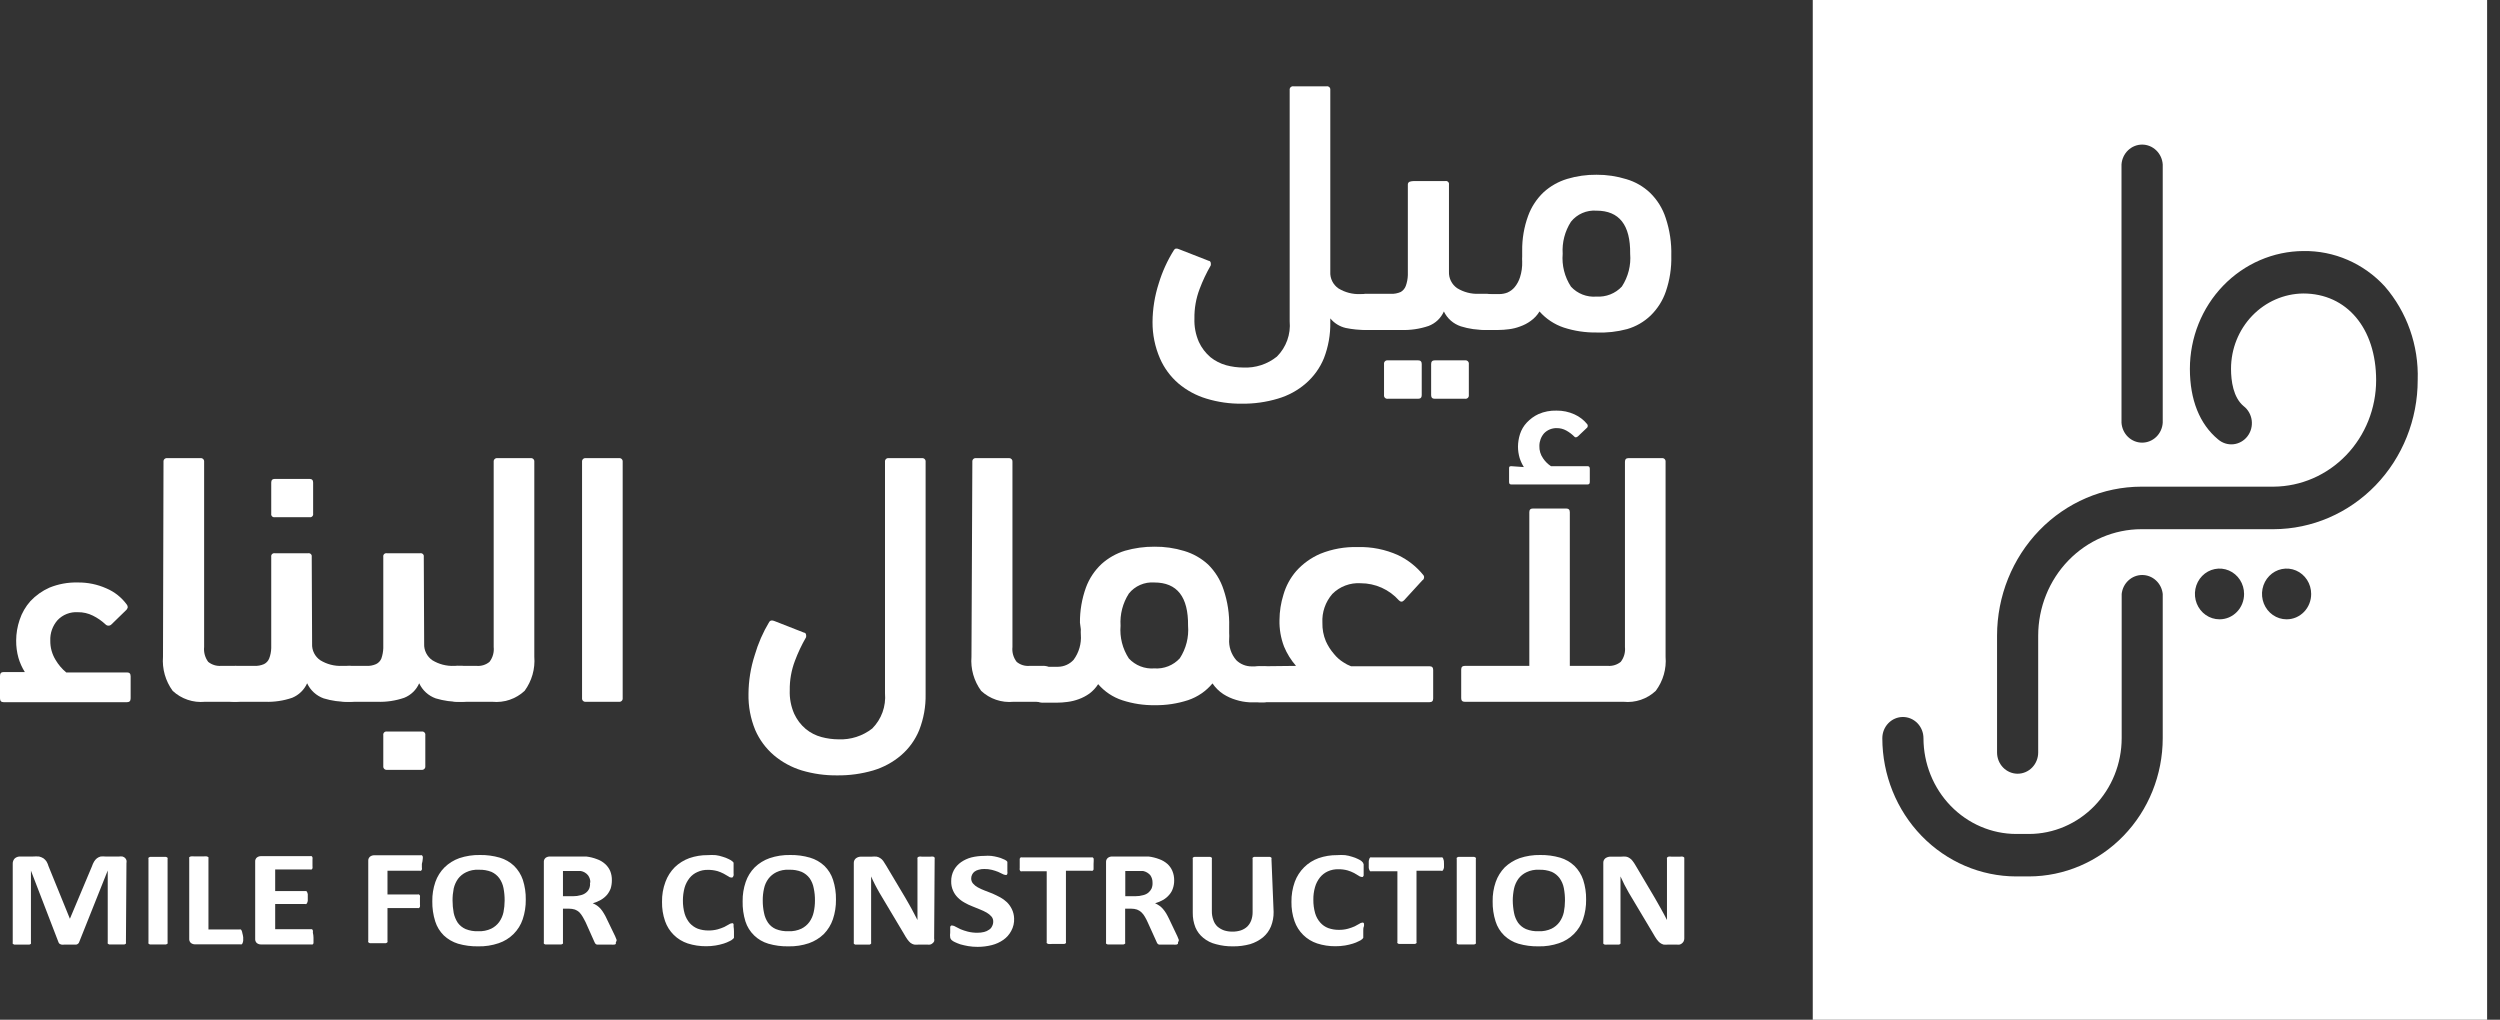 <svg width="152" height="62" viewBox="0 0 152 62" fill="none" xmlns="http://www.w3.org/2000/svg">
<rect x="0" y="0" width="152" height="62" fill="#333333" stroke="none"/>
<path d="M7.657 57.293C7.665 57.318 7.665 57.345 7.657 57.37C7.63 57.394 7.598 57.412 7.564 57.423H7.386H7.099H6.821H6.643C6.608 57.412 6.577 57.394 6.55 57.37C6.542 57.345 6.542 57.318 6.55 57.293V52.927L4.808 57.293C4.797 57.327 4.775 57.357 4.746 57.377C4.716 57.406 4.678 57.425 4.637 57.431H4.452H4.181H3.917C3.856 57.441 3.793 57.441 3.732 57.431C3.69 57.419 3.651 57.401 3.615 57.377C3.592 57.356 3.574 57.33 3.561 57.301L1.881 52.934V57.301C1.889 57.326 1.889 57.352 1.881 57.377C1.857 57.405 1.824 57.424 1.788 57.431H1.61H1.324H1.045H0.867C0.833 57.42 0.801 57.401 0.774 57.377C0.766 57.352 0.766 57.326 0.774 57.301V52.513C0.772 52.454 0.781 52.395 0.803 52.34C0.824 52.284 0.856 52.234 0.898 52.191C0.99 52.112 1.109 52.071 1.231 52.076H2.005C2.129 52.067 2.253 52.067 2.377 52.076C2.47 52.098 2.559 52.134 2.64 52.184C2.713 52.236 2.776 52.301 2.826 52.375C2.88 52.466 2.922 52.564 2.95 52.666L4.25 55.861L5.59 52.674C5.623 52.573 5.667 52.475 5.721 52.383C5.766 52.307 5.824 52.24 5.892 52.184C5.959 52.134 6.035 52.098 6.116 52.076C6.217 52.067 6.318 52.067 6.418 52.076H7.239C7.308 52.067 7.378 52.067 7.448 52.076C7.505 52.093 7.558 52.122 7.603 52.161C7.64 52.201 7.669 52.248 7.688 52.298C7.7 52.359 7.7 52.422 7.688 52.482L7.657 57.293Z" fill="white"/>
<path d="M10.189 57.293C10.196 57.318 10.196 57.345 10.189 57.37C10.16 57.395 10.125 57.414 10.088 57.423H9.902H9.608H9.314C9.249 57.429 9.185 57.429 9.12 57.423C9.085 57.414 9.053 57.395 9.027 57.37C9.022 57.358 9.02 57.345 9.02 57.331C9.02 57.318 9.022 57.305 9.027 57.293V52.23C9.022 52.217 9.02 52.204 9.02 52.191C9.02 52.178 9.022 52.165 9.027 52.153C9.055 52.126 9.09 52.107 9.128 52.099C9.19 52.093 9.252 52.093 9.314 52.099H9.608H9.902C9.964 52.093 10.026 52.093 10.088 52.099C10.125 52.109 10.16 52.127 10.189 52.153C10.196 52.178 10.196 52.205 10.189 52.23V57.293Z" fill="white"/>
<path d="M14.787 56.987C14.792 57.056 14.792 57.125 14.787 57.194C14.781 57.244 14.768 57.292 14.749 57.339C14.739 57.37 14.72 57.396 14.694 57.416C14.667 57.423 14.637 57.423 14.609 57.416H11.861C11.768 57.417 11.678 57.388 11.605 57.331C11.569 57.299 11.542 57.258 11.524 57.213C11.507 57.168 11.5 57.119 11.505 57.071V52.199C11.497 52.174 11.497 52.147 11.505 52.122C11.534 52.097 11.568 52.078 11.605 52.069C11.67 52.062 11.735 52.062 11.799 52.069H12.093H12.387C12.449 52.062 12.511 52.062 12.573 52.069C12.61 52.078 12.645 52.097 12.674 52.122C12.681 52.147 12.681 52.174 12.674 52.199V56.512H14.555C14.583 56.504 14.612 56.504 14.64 56.512C14.666 56.531 14.685 56.558 14.694 56.588C14.715 56.632 14.728 56.678 14.733 56.726C14.758 56.812 14.777 56.899 14.787 56.987Z" fill="white"/>
<path d="M19.061 57.017C19.065 57.084 19.065 57.15 19.061 57.217C19.067 57.26 19.067 57.304 19.061 57.347C19.049 57.376 19.031 57.403 19.007 57.423C18.982 57.43 18.955 57.43 18.929 57.423H15.879C15.784 57.426 15.691 57.397 15.616 57.339C15.58 57.306 15.552 57.266 15.535 57.221C15.517 57.175 15.511 57.127 15.515 57.079V52.398C15.51 52.35 15.516 52.301 15.534 52.256C15.551 52.211 15.579 52.17 15.616 52.138C15.691 52.08 15.784 52.05 15.879 52.053H18.867C18.893 52.046 18.92 52.046 18.945 52.053C18.971 52.073 18.989 52.099 18.999 52.13C19.006 52.173 19.006 52.217 18.999 52.26C19.004 52.329 19.004 52.398 18.999 52.467C19.003 52.531 19.003 52.595 18.999 52.659C19.006 52.702 19.006 52.746 18.999 52.789C18.989 52.819 18.971 52.846 18.945 52.865C18.92 52.873 18.893 52.873 18.867 52.865H16.731V54.175H18.542C18.568 54.169 18.594 54.169 18.62 54.175C18.644 54.193 18.662 54.217 18.674 54.244C18.694 54.285 18.706 54.329 18.713 54.374C18.717 54.438 18.717 54.502 18.713 54.566C18.717 54.632 18.717 54.699 18.713 54.765C18.706 54.81 18.694 54.854 18.674 54.895C18.662 54.923 18.644 54.947 18.62 54.964C18.594 54.971 18.568 54.971 18.542 54.964H16.731V56.496H18.891C18.916 56.49 18.943 56.49 18.968 56.496C18.994 56.516 19.013 56.543 19.022 56.573C19.029 56.616 19.029 56.66 19.022 56.703C19.047 56.806 19.059 56.912 19.061 57.017Z" fill="white"/>
<path d="M25.65 52.528C25.655 52.597 25.655 52.666 25.65 52.735C25.659 52.781 25.659 52.828 25.65 52.873C25.638 52.9 25.619 52.924 25.595 52.942C25.583 52.947 25.57 52.95 25.557 52.95C25.543 52.95 25.53 52.947 25.518 52.942H23.559V54.382H25.402C25.424 54.375 25.449 54.375 25.471 54.382C25.498 54.4 25.519 54.423 25.533 54.451C25.54 54.494 25.54 54.538 25.533 54.581C25.538 54.65 25.538 54.719 25.533 54.788C25.538 54.857 25.538 54.926 25.533 54.995C25.541 55.041 25.541 55.087 25.533 55.133C25.521 55.164 25.5 55.191 25.471 55.21C25.449 55.217 25.424 55.217 25.402 55.21H23.559V57.209C23.567 57.234 23.567 57.261 23.559 57.286C23.531 57.314 23.497 57.335 23.459 57.347C23.394 57.353 23.329 57.353 23.265 57.347H22.971H22.677H22.491C22.453 57.335 22.418 57.314 22.39 57.286C22.385 57.273 22.382 57.26 22.382 57.247C22.382 57.234 22.385 57.221 22.39 57.209V52.344C22.386 52.296 22.393 52.247 22.412 52.201C22.431 52.156 22.461 52.116 22.498 52.084C22.571 52.028 22.662 51.998 22.754 52H25.572C25.597 51.992 25.624 51.992 25.65 52C25.674 52.021 25.692 52.047 25.704 52.076C25.712 52.122 25.712 52.169 25.704 52.214C25.696 52.321 25.678 52.426 25.65 52.528Z" fill="white"/>
<path d="M31.967 54.696C31.973 55.102 31.91 55.506 31.781 55.891C31.668 56.229 31.477 56.536 31.224 56.788C30.97 57.041 30.66 57.233 30.318 57.347C29.917 57.483 29.495 57.548 29.072 57.538C28.658 57.545 28.246 57.491 27.848 57.377C27.524 57.277 27.227 57.104 26.981 56.872C26.741 56.635 26.563 56.343 26.462 56.022C26.337 55.625 26.277 55.211 26.284 54.796C26.278 54.398 26.341 54.001 26.47 53.624C26.587 53.29 26.777 52.986 27.028 52.735C27.282 52.487 27.589 52.296 27.926 52.176C28.332 52.04 28.759 51.975 29.188 51.984C29.594 51.978 29.998 52.033 30.388 52.145C30.712 52.241 31.01 52.412 31.255 52.643C31.497 52.882 31.68 53.173 31.789 53.494C31.914 53.882 31.974 54.288 31.967 54.696ZM30.682 54.758C30.684 54.501 30.661 54.244 30.612 53.992C30.571 53.777 30.484 53.573 30.357 53.394C30.235 53.229 30.072 53.097 29.884 53.011C29.638 52.915 29.375 52.87 29.11 52.881C28.843 52.865 28.576 52.917 28.336 53.034C28.143 53.126 27.976 53.262 27.848 53.432C27.722 53.61 27.633 53.81 27.585 54.022C27.538 54.259 27.514 54.501 27.515 54.742C27.515 54.999 27.538 55.256 27.585 55.508C27.63 55.721 27.714 55.923 27.833 56.106C27.956 56.273 28.121 56.405 28.313 56.489C28.558 56.587 28.823 56.631 29.087 56.619C29.354 56.63 29.619 56.578 29.861 56.466C30.055 56.372 30.222 56.232 30.349 56.06C30.477 55.88 30.566 55.677 30.612 55.462C30.658 55.23 30.681 54.994 30.682 54.758Z" fill="white"/>
<path d="M37.441 57.301C37.449 57.326 37.449 57.352 37.441 57.377C37.441 57.377 37.441 57.416 37.356 57.431C37.286 57.438 37.216 57.438 37.147 57.431H36.473H36.287C36.252 57.417 36.221 57.396 36.194 57.37L36.148 57.286L35.614 56.09C35.544 55.953 35.482 55.83 35.42 55.73C35.365 55.633 35.297 55.543 35.219 55.462C35.142 55.393 35.053 55.338 34.956 55.301C34.843 55.266 34.725 55.248 34.607 55.248H34.228V57.293C34.236 57.318 34.236 57.345 34.228 57.37C34.199 57.395 34.164 57.414 34.127 57.423H33.941H33.639H33.345H33.159C33.123 57.416 33.091 57.397 33.066 57.37C33.061 57.358 33.059 57.345 33.059 57.331C33.059 57.318 33.061 57.305 33.066 57.293V52.421C33.061 52.373 33.068 52.324 33.085 52.279C33.103 52.234 33.131 52.193 33.167 52.161C33.243 52.104 33.336 52.075 33.43 52.076H35.366H35.645C35.867 52.102 36.086 52.156 36.295 52.237C36.478 52.3 36.647 52.399 36.79 52.528C36.924 52.647 37.029 52.794 37.1 52.957C37.171 53.135 37.206 53.325 37.201 53.517C37.203 53.685 37.179 53.853 37.131 54.014C37.078 54.156 37.002 54.288 36.907 54.405C36.801 54.527 36.675 54.631 36.535 54.712C36.38 54.801 36.213 54.871 36.039 54.919C36.129 54.955 36.215 55.001 36.295 55.056C36.377 55.114 36.452 55.181 36.519 55.255C36.592 55.342 36.657 55.434 36.713 55.531C36.78 55.639 36.84 55.752 36.891 55.868L37.402 56.925C37.449 57.033 37.48 57.109 37.495 57.155C37.485 57.206 37.467 57.255 37.441 57.301ZM35.892 53.662C35.897 53.503 35.848 53.346 35.753 53.218C35.643 53.081 35.486 52.988 35.312 52.957H35.103H34.778H34.228V54.489H34.855C35.007 54.491 35.158 54.47 35.304 54.428C35.423 54.403 35.534 54.351 35.629 54.275C35.713 54.21 35.779 54.126 35.823 54.03C35.871 53.914 35.887 53.787 35.869 53.662H35.892Z" fill="white"/>
<path d="M44.625 56.627C44.63 56.685 44.63 56.744 44.625 56.803C44.63 56.846 44.63 56.89 44.625 56.933C44.627 56.961 44.627 56.989 44.625 57.017C44.606 57.051 44.58 57.08 44.548 57.102C44.492 57.154 44.426 57.195 44.354 57.224C44.24 57.283 44.121 57.331 43.998 57.37C43.839 57.42 43.676 57.458 43.511 57.485C43.319 57.517 43.124 57.532 42.93 57.531C42.552 57.533 42.175 57.476 41.815 57.362C41.498 57.257 41.209 57.082 40.971 56.849C40.73 56.612 40.548 56.324 40.437 56.006C40.306 55.629 40.244 55.233 40.251 54.834C40.243 54.419 40.314 54.006 40.46 53.616C40.581 53.283 40.774 52.98 41.025 52.727C41.277 52.484 41.578 52.296 41.908 52.176C42.268 52.05 42.648 51.988 43.031 51.992C43.193 51.98 43.356 51.98 43.518 51.992C43.663 52.012 43.806 52.045 43.944 52.092C44.067 52.127 44.186 52.173 44.3 52.23C44.377 52.265 44.45 52.308 44.517 52.36C44.55 52.386 44.579 52.417 44.602 52.452C44.606 52.485 44.606 52.518 44.602 52.551C44.602 52.592 44.602 52.638 44.602 52.689C44.602 52.743 44.602 52.804 44.602 52.881C44.602 52.957 44.602 53.034 44.602 53.095C44.609 53.141 44.609 53.187 44.602 53.233C44.59 53.281 44.563 53.324 44.525 53.356H44.455C44.389 53.35 44.327 53.323 44.277 53.279L43.998 53.118C43.87 53.05 43.735 52.996 43.596 52.957C43.414 52.908 43.226 52.885 43.038 52.888C42.819 52.882 42.602 52.926 42.403 53.019C42.215 53.1 42.05 53.227 41.923 53.386C41.785 53.562 41.682 53.762 41.621 53.976C41.555 54.226 41.521 54.484 41.521 54.742C41.517 55.019 41.553 55.295 41.629 55.562C41.693 55.77 41.798 55.963 41.939 56.129C42.074 56.276 42.24 56.392 42.427 56.466C42.633 56.539 42.85 56.575 43.069 56.573C43.26 56.576 43.45 56.553 43.634 56.504C43.772 56.465 43.907 56.417 44.037 56.359L44.316 56.205C44.365 56.168 44.424 56.144 44.486 56.136C44.508 56.128 44.533 56.128 44.556 56.136C44.568 56.142 44.579 56.15 44.587 56.161C44.595 56.172 44.6 56.184 44.602 56.198C44.607 56.244 44.607 56.29 44.602 56.336C44.617 56.432 44.624 56.529 44.625 56.627Z" fill="white"/>
<path d="M50.827 54.696C50.833 55.102 50.77 55.506 50.641 55.891C50.527 56.227 50.339 56.532 50.091 56.788C49.834 57.037 49.525 57.228 49.185 57.347C48.785 57.482 48.363 57.547 47.939 57.538C47.525 57.546 47.113 57.492 46.716 57.377C46.39 57.281 46.092 57.108 45.849 56.872C45.606 56.635 45.425 56.343 45.322 56.022C45.2 55.625 45.142 55.211 45.152 54.796C45.146 54.398 45.209 54.001 45.338 53.624C45.451 53.291 45.639 52.987 45.887 52.735C46.144 52.485 46.453 52.294 46.793 52.176C47.197 52.039 47.621 51.975 48.047 51.984C48.453 51.978 48.858 52.032 49.248 52.145C49.575 52.241 49.874 52.411 50.122 52.643C50.365 52.88 50.546 53.172 50.649 53.494C50.774 53.882 50.834 54.288 50.827 54.696ZM49.549 54.758C49.553 54.5 49.527 54.243 49.472 53.992C49.433 53.777 49.349 53.574 49.224 53.394C49.099 53.229 48.934 53.097 48.744 53.011C48.498 52.913 48.234 52.869 47.97 52.881C47.703 52.865 47.436 52.917 47.196 53.034C47.007 53.128 46.842 53.264 46.716 53.432C46.587 53.608 46.497 53.809 46.453 54.022C46.399 54.258 46.373 54.5 46.375 54.742C46.373 55 46.399 55.256 46.453 55.508C46.493 55.722 46.578 55.925 46.7 56.106C46.819 56.275 46.982 56.407 47.173 56.489C47.419 56.586 47.682 56.63 47.947 56.619C48.214 56.63 48.479 56.578 48.721 56.466C48.914 56.372 49.082 56.232 49.209 56.06C49.336 55.88 49.426 55.677 49.472 55.462C49.524 55.231 49.55 54.995 49.549 54.758Z" fill="white"/>
<path d="M56.796 57.063C56.811 57.119 56.811 57.177 56.796 57.232C56.774 57.281 56.739 57.323 56.695 57.355C56.654 57.393 56.603 57.42 56.548 57.431C56.492 57.439 56.434 57.439 56.378 57.431H55.859C55.767 57.44 55.673 57.44 55.581 57.431C55.499 57.411 55.422 57.375 55.356 57.324C55.286 57.262 55.224 57.193 55.17 57.117C55.094 57.009 55.024 56.896 54.961 56.78L53.467 54.275C53.382 54.122 53.289 53.961 53.204 53.792C53.118 53.624 53.033 53.448 52.964 53.287C52.964 53.486 52.964 53.685 52.964 53.877C52.964 54.068 52.964 54.283 52.964 54.489V57.301C52.97 57.323 52.97 57.347 52.964 57.37C52.942 57.398 52.912 57.419 52.879 57.431H52.708H52.429H52.166C52.11 57.437 52.053 57.437 51.996 57.431C51.962 57.419 51.932 57.398 51.911 57.37C51.904 57.347 51.904 57.323 51.911 57.301V52.475C51.908 52.419 51.919 52.364 51.941 52.314C51.964 52.263 51.999 52.218 52.042 52.184C52.132 52.118 52.241 52.083 52.352 52.084H53.01C53.108 52.074 53.206 52.074 53.304 52.084C53.383 52.099 53.456 52.13 53.521 52.176C53.591 52.22 53.652 52.277 53.699 52.344C53.753 52.421 53.807 52.505 53.87 52.613L55.038 54.574L55.24 54.926L55.433 55.271C55.495 55.386 55.55 55.501 55.611 55.608L55.782 55.937C55.782 55.746 55.782 55.547 55.782 55.332C55.782 55.118 55.782 54.926 55.782 54.735V52.214C55.773 52.192 55.773 52.167 55.782 52.145C55.805 52.116 55.838 52.094 55.875 52.084C55.931 52.074 55.989 52.074 56.045 52.084H56.316H56.579C56.635 52.073 56.693 52.073 56.749 52.084C56.781 52.096 56.808 52.117 56.827 52.145C56.834 52.168 56.834 52.192 56.827 52.214L56.796 57.063Z" fill="white"/>
<path d="M61.658 55.838C61.672 56.105 61.61 56.37 61.48 56.604C61.367 56.817 61.206 57 61.008 57.14C60.795 57.289 60.556 57.399 60.303 57.462C60.02 57.534 59.728 57.57 59.436 57.569C59.244 57.57 59.052 57.554 58.863 57.523C58.704 57.495 58.546 57.459 58.391 57.416C58.275 57.377 58.161 57.331 58.05 57.278C57.98 57.247 57.915 57.206 57.857 57.155C57.812 57.115 57.782 57.061 57.772 57.002C57.757 56.903 57.757 56.802 57.772 56.703C57.772 56.619 57.772 56.55 57.772 56.489C57.772 56.428 57.772 56.389 57.772 56.351C57.784 56.32 57.805 56.293 57.833 56.274C57.859 56.267 57.886 56.267 57.911 56.274C57.978 56.281 58.042 56.305 58.097 56.343L58.399 56.496C58.542 56.555 58.69 56.604 58.84 56.642C59.035 56.691 59.235 56.714 59.436 56.711C59.569 56.712 59.702 56.697 59.831 56.665C59.94 56.639 60.042 56.593 60.133 56.527C60.216 56.477 60.281 56.402 60.319 56.313C60.366 56.226 60.39 56.128 60.388 56.029C60.392 55.914 60.35 55.801 60.272 55.715C60.191 55.623 60.094 55.545 59.986 55.485C59.856 55.412 59.722 55.348 59.583 55.294L59.111 55.102C58.95 55.041 58.795 54.966 58.646 54.88C58.495 54.798 58.357 54.695 58.236 54.574C58.115 54.455 58.018 54.315 57.95 54.16C57.868 53.98 57.828 53.783 57.833 53.586C57.828 53.348 57.884 53.114 57.996 52.904C58.102 52.712 58.25 52.547 58.43 52.421C58.622 52.288 58.837 52.189 59.064 52.13C59.318 52.069 59.578 52.038 59.839 52.038C59.98 52.026 60.123 52.026 60.264 52.038C60.4 52.054 60.535 52.08 60.667 52.115C60.779 52.141 60.888 52.18 60.992 52.23C61.061 52.254 61.126 52.288 61.186 52.329L61.248 52.398C61.249 52.424 61.249 52.449 61.248 52.475C61.248 52.513 61.248 52.551 61.248 52.597V52.781C61.252 52.847 61.252 52.914 61.248 52.98C61.257 53.026 61.257 53.073 61.248 53.118C61.246 53.133 61.241 53.148 61.233 53.161C61.225 53.175 61.214 53.186 61.201 53.195C61.176 53.204 61.149 53.204 61.124 53.195C61.066 53.189 61.011 53.171 60.961 53.141L60.69 53.011C60.567 52.962 60.44 52.921 60.311 52.888C60.159 52.85 60.003 52.832 59.846 52.835C59.729 52.832 59.611 52.848 59.498 52.881C59.408 52.902 59.324 52.941 59.25 52.996C59.186 53.044 59.136 53.107 59.103 53.179C59.067 53.251 59.048 53.33 59.049 53.409C59.047 53.521 59.085 53.63 59.157 53.716C59.24 53.812 59.339 53.893 59.452 53.953C59.587 54.026 59.726 54.09 59.87 54.145L60.342 54.328C60.497 54.398 60.659 54.474 60.814 54.558C60.963 54.64 61.101 54.741 61.224 54.857C61.345 54.978 61.444 55.118 61.519 55.271C61.605 55.448 61.652 55.641 61.658 55.838Z" fill="white"/>
<path d="M66.489 52.528C66.493 52.597 66.493 52.666 66.489 52.735C66.495 52.778 66.495 52.822 66.489 52.865C66.477 52.897 66.455 52.923 66.427 52.942C66.405 52.951 66.38 52.951 66.358 52.942H64.809V57.263C64.816 57.288 64.816 57.314 64.809 57.339C64.78 57.365 64.746 57.383 64.708 57.393H64.523H64.228H63.934C63.87 57.4 63.805 57.4 63.741 57.393C63.703 57.383 63.669 57.365 63.64 57.339C63.632 57.314 63.632 57.288 63.64 57.263V52.973H62.138C62.111 52.983 62.08 52.983 62.053 52.973C62.029 52.951 62.011 52.925 61.999 52.896C61.992 52.853 61.992 52.809 61.999 52.766C61.994 52.697 61.994 52.628 61.999 52.559C61.994 52.488 61.994 52.416 61.999 52.344C61.993 52.299 61.993 52.252 61.999 52.207C62.013 52.179 62.031 52.153 62.053 52.13C62.081 52.122 62.11 52.122 62.138 52.13H66.365C66.388 52.123 66.412 52.123 66.435 52.13C66.462 52.15 66.483 52.176 66.497 52.207C66.502 52.252 66.502 52.299 66.497 52.344C66.498 52.406 66.495 52.467 66.489 52.528Z" fill="white"/>
<path d="M71.622 57.301C71.626 57.326 71.626 57.352 71.622 57.377C71.598 57.405 71.565 57.424 71.529 57.431C71.462 57.438 71.395 57.438 71.328 57.431H70.654H70.469C70.432 57.421 70.399 57.4 70.376 57.37C70.353 57.346 70.337 57.317 70.329 57.286L69.787 56.09C69.733 55.967 69.671 55.846 69.602 55.73C69.546 55.631 69.476 55.54 69.392 55.462C69.316 55.393 69.226 55.338 69.129 55.301C69.019 55.266 68.904 55.248 68.788 55.248H68.409V57.293C68.414 57.305 68.417 57.318 68.417 57.331C68.417 57.345 68.414 57.358 68.409 57.37C68.38 57.395 68.346 57.414 68.308 57.423H68.123H67.829H67.534H67.349C67.311 57.414 67.277 57.395 67.248 57.37C67.24 57.345 67.24 57.318 67.248 57.293V52.421C67.244 52.372 67.251 52.323 67.27 52.278C67.289 52.233 67.318 52.192 67.356 52.161C67.429 52.104 67.519 52.075 67.612 52.076H69.555H69.834C70.056 52.103 70.275 52.157 70.484 52.237C70.667 52.302 70.835 52.401 70.98 52.528C71.111 52.648 71.214 52.794 71.281 52.957C71.355 53.135 71.392 53.325 71.39 53.517C71.393 53.686 71.367 53.854 71.312 54.014C71.266 54.159 71.189 54.292 71.088 54.405C70.985 54.527 70.862 54.63 70.724 54.712C70.568 54.8 70.402 54.87 70.229 54.919C70.315 54.957 70.398 55.003 70.476 55.056C70.56 55.112 70.636 55.179 70.701 55.255C70.776 55.342 70.843 55.434 70.902 55.531C70.964 55.631 71.018 55.746 71.08 55.868L71.583 56.925L71.676 57.155C71.666 57.206 71.648 57.255 71.622 57.301ZM70.074 53.662C70.077 53.504 70.031 53.349 69.942 53.218C69.829 53.084 69.674 52.992 69.501 52.957H69.292H68.967H68.417V54.489H69.036C69.191 54.491 69.345 54.471 69.493 54.428C69.612 54.403 69.724 54.351 69.818 54.275C69.899 54.207 69.965 54.124 70.012 54.03C70.061 53.914 70.082 53.788 70.074 53.662Z" fill="white"/>
<path d="M77.436 55.447C77.441 55.748 77.386 56.048 77.274 56.328C77.169 56.582 77.005 56.808 76.794 56.987C76.565 57.172 76.302 57.313 76.02 57.401C75.672 57.497 75.312 57.544 74.951 57.538C74.609 57.542 74.267 57.498 73.937 57.408C73.653 57.341 73.388 57.21 73.163 57.025C72.953 56.855 72.788 56.637 72.683 56.389C72.57 56.104 72.514 55.799 72.52 55.493V52.23C72.515 52.217 72.513 52.204 72.513 52.191C72.513 52.178 72.515 52.165 72.52 52.153C72.546 52.124 72.582 52.105 72.621 52.099C72.683 52.093 72.745 52.093 72.807 52.099H73.101H73.395C73.457 52.093 73.519 52.093 73.581 52.099C73.618 52.109 73.653 52.128 73.681 52.153C73.689 52.178 73.689 52.205 73.681 52.23V55.393C73.677 55.581 73.709 55.769 73.774 55.945C73.822 56.094 73.907 56.228 74.022 56.336C74.138 56.435 74.272 56.513 74.417 56.566C74.582 56.619 74.754 56.645 74.928 56.642C75.104 56.646 75.279 56.62 75.447 56.566C75.591 56.517 75.723 56.438 75.834 56.336C75.94 56.229 76.022 56.101 76.074 55.96C76.132 55.798 76.161 55.627 76.159 55.455V52.23C76.154 52.217 76.151 52.204 76.151 52.191C76.151 52.178 76.154 52.165 76.159 52.153C76.183 52.126 76.216 52.107 76.252 52.099C76.316 52.093 76.381 52.093 76.445 52.099H76.74H77.026C77.088 52.093 77.15 52.093 77.212 52.099C77.248 52.107 77.281 52.126 77.305 52.153C77.31 52.165 77.313 52.178 77.313 52.191C77.313 52.204 77.31 52.217 77.305 52.23L77.436 55.447Z" fill="white"/>
<path d="M82.887 56.627C82.891 56.685 82.891 56.744 82.887 56.803C82.887 56.857 82.887 56.895 82.887 56.933C82.891 56.961 82.891 56.989 82.887 57.017C82.868 57.049 82.845 57.078 82.817 57.102C82.757 57.154 82.689 57.195 82.616 57.224C82.502 57.284 82.383 57.333 82.26 57.37C82.103 57.42 81.942 57.458 81.78 57.485C81.585 57.517 81.388 57.532 81.191 57.531C80.816 57.534 80.442 57.477 80.084 57.362C79.767 57.257 79.478 57.082 79.24 56.849C78.999 56.612 78.817 56.324 78.706 56.006C78.576 55.629 78.513 55.233 78.52 54.834C78.514 54.42 78.582 54.007 78.722 53.616C78.845 53.282 79.041 52.979 79.294 52.727C79.542 52.482 79.84 52.294 80.169 52.176C80.532 52.05 80.915 51.988 81.3 51.992C81.46 51.98 81.62 51.98 81.78 51.992C81.927 52.012 82.072 52.045 82.213 52.092C82.336 52.127 82.455 52.173 82.569 52.23C82.647 52.265 82.719 52.308 82.786 52.36L82.871 52.452C82.889 52.483 82.902 52.517 82.91 52.551V52.689V52.881C82.914 52.952 82.914 53.024 82.91 53.095C82.916 53.141 82.916 53.187 82.91 53.233C82.898 53.265 82.88 53.294 82.856 53.317C82.831 53.325 82.804 53.325 82.778 53.317C82.713 53.31 82.651 53.283 82.6 53.241L82.329 53.08C82.201 53.013 82.066 52.959 81.927 52.919C81.745 52.87 81.558 52.846 81.369 52.85C81.148 52.844 80.928 52.889 80.727 52.98C80.542 53.065 80.381 53.191 80.254 53.348C80.116 53.523 80.013 53.724 79.953 53.938C79.882 54.187 79.848 54.445 79.852 54.704C79.848 54.981 79.885 55.257 79.96 55.524C80.02 55.733 80.126 55.926 80.27 56.09C80.402 56.241 80.569 56.357 80.758 56.428C80.964 56.5 81.181 56.537 81.4 56.535C81.589 56.538 81.776 56.515 81.958 56.466C82.098 56.428 82.236 56.38 82.368 56.32L82.647 56.167C82.694 56.13 82.75 56.106 82.809 56.098C82.835 56.089 82.862 56.089 82.887 56.098C82.908 56.114 82.924 56.135 82.933 56.16C82.939 56.205 82.939 56.252 82.933 56.297C82.879 56.42 82.887 56.527 82.887 56.627Z" fill="white"/>
<path d="M87.795 52.528C87.799 52.597 87.799 52.666 87.795 52.735C87.789 52.78 87.776 52.824 87.757 52.865C87.747 52.896 87.728 52.923 87.703 52.942C87.69 52.947 87.677 52.95 87.664 52.95C87.65 52.95 87.637 52.947 87.625 52.942H86.123V57.263C86.128 57.275 86.131 57.288 86.131 57.301C86.131 57.314 86.128 57.327 86.123 57.339C86.096 57.366 86.061 57.385 86.022 57.393H85.837H85.542H85.248H85.062C85.024 57.385 84.989 57.366 84.962 57.339C84.957 57.327 84.954 57.314 84.954 57.301C84.954 57.288 84.957 57.275 84.962 57.263V52.973H83.39C83.378 52.978 83.365 52.98 83.351 52.98C83.338 52.98 83.325 52.978 83.313 52.973C83.287 52.953 83.268 52.927 83.258 52.896C83.239 52.855 83.226 52.811 83.22 52.766C83.216 52.697 83.216 52.628 83.22 52.559C83.216 52.488 83.216 52.416 83.22 52.344C83.227 52.297 83.24 52.251 83.258 52.207C83.27 52.177 83.289 52.151 83.313 52.13C83.338 52.122 83.365 52.122 83.39 52.13H87.617C87.642 52.122 87.669 52.122 87.695 52.13C87.719 52.151 87.737 52.177 87.749 52.207C87.767 52.251 87.78 52.297 87.788 52.344C87.793 52.406 87.796 52.467 87.795 52.528Z" fill="white"/>
<path d="M89.731 57.293C89.736 57.305 89.739 57.318 89.739 57.331C89.739 57.345 89.736 57.358 89.731 57.37C89.702 57.395 89.668 57.414 89.63 57.423H89.445H89.15H88.856H88.67C88.632 57.416 88.597 57.397 88.57 57.37C88.564 57.358 88.562 57.345 88.562 57.331C88.562 57.318 88.564 57.305 88.57 57.293V52.23C88.564 52.217 88.562 52.204 88.562 52.191C88.562 52.178 88.564 52.165 88.57 52.153C88.597 52.126 88.632 52.107 88.67 52.099C88.732 52.093 88.794 52.093 88.856 52.099H89.15H89.445C89.506 52.093 89.569 52.093 89.63 52.099C89.668 52.109 89.702 52.127 89.731 52.153C89.736 52.165 89.739 52.178 89.739 52.191C89.739 52.204 89.736 52.217 89.731 52.23V57.293Z" fill="white"/>
<path d="M96.436 54.696C96.442 55.102 96.379 55.506 96.25 55.891C96.136 56.229 95.946 56.535 95.692 56.788C95.438 57.041 95.128 57.233 94.787 57.347C94.386 57.483 93.964 57.548 93.54 57.538C93.126 57.545 92.714 57.491 92.317 57.377C91.991 57.279 91.694 57.106 91.45 56.872C91.209 56.635 91.031 56.343 90.931 56.022C90.805 55.625 90.745 55.211 90.753 54.796C90.747 54.398 90.809 54.001 90.939 53.624C91.055 53.292 91.243 52.989 91.488 52.735C91.747 52.488 92.056 52.298 92.394 52.176C92.798 52.041 93.222 51.976 93.648 51.984C94.057 51.978 94.464 52.032 94.856 52.145C95.181 52.241 95.478 52.412 95.723 52.643C95.966 52.882 96.149 53.173 96.257 53.494C96.382 53.882 96.443 54.288 96.436 54.696ZM95.15 54.758C95.153 54.501 95.129 54.244 95.081 53.992C95.04 53.777 94.953 53.573 94.825 53.394C94.703 53.229 94.541 53.097 94.353 53.011C94.107 52.915 93.843 52.87 93.579 52.881C93.312 52.865 93.045 52.917 92.805 53.034C92.612 53.126 92.444 53.262 92.317 53.432C92.191 53.61 92.101 53.81 92.054 54.022C92.004 54.259 91.978 54.5 91.976 54.742C91.978 54.999 92.004 55.256 92.054 55.508C92.094 55.722 92.179 55.925 92.301 56.106C92.424 56.273 92.59 56.405 92.781 56.489C93.027 56.587 93.291 56.631 93.555 56.619C93.822 56.63 94.088 56.578 94.33 56.466C94.523 56.372 94.691 56.232 94.817 56.06C94.945 55.88 95.034 55.677 95.081 55.462C95.126 55.23 95.15 54.994 95.15 54.758Z" fill="white"/>
<path d="M102.405 57.063C102.404 57.122 102.391 57.179 102.366 57.232C102.341 57.279 102.307 57.321 102.265 57.355C102.224 57.392 102.173 57.418 102.118 57.431C102.059 57.438 101.999 57.438 101.94 57.431H101.422C101.329 57.44 101.236 57.44 101.143 57.431C101.064 57.409 100.991 57.373 100.926 57.324C100.852 57.264 100.787 57.195 100.733 57.117C100.656 57.009 100.587 56.896 100.523 56.78L99.029 54.275L98.766 53.792C98.681 53.616 98.596 53.448 98.526 53.287C98.526 53.486 98.526 53.685 98.526 53.877C98.526 54.068 98.526 54.283 98.526 54.489V57.301C98.535 57.323 98.535 57.348 98.526 57.37C98.504 57.398 98.475 57.419 98.441 57.431C98.384 57.437 98.327 57.437 98.27 57.431H98H97.729C97.675 57.438 97.62 57.438 97.566 57.431C97.531 57.421 97.501 57.399 97.481 57.37C97.474 57.347 97.474 57.323 97.481 57.301V52.475C97.477 52.42 97.486 52.365 97.507 52.314C97.529 52.264 97.562 52.219 97.605 52.184C97.697 52.118 97.808 52.083 97.922 52.084H98.573C98.67 52.074 98.769 52.074 98.867 52.084C98.945 52.097 99.02 52.129 99.083 52.176C99.154 52.22 99.214 52.277 99.261 52.344C99.328 52.429 99.387 52.519 99.44 52.613L100.601 54.574L100.802 54.926C100.872 55.041 100.934 55.156 100.996 55.271L101.182 55.608C101.236 55.723 101.298 55.83 101.352 55.937C101.352 55.746 101.352 55.547 101.352 55.332C101.352 55.118 101.352 54.926 101.352 54.734V52.214C101.345 52.192 101.345 52.168 101.352 52.145C101.378 52.119 101.41 52.098 101.445 52.084C101.501 52.075 101.559 52.075 101.615 52.084H101.894H102.157C102.211 52.074 102.266 52.074 102.32 52.084C102.353 52.096 102.383 52.117 102.405 52.145C102.411 52.168 102.411 52.192 102.405 52.214V57.063Z" fill="white"/>
<path d="M70.074 19.58C70.079 18.782 70.207 17.989 70.453 17.228C70.668 16.517 70.978 15.837 71.374 15.206C71.436 15.099 71.545 15.083 71.707 15.16L73.488 15.857C73.565 15.857 73.604 15.926 73.612 15.972C73.626 16.027 73.626 16.085 73.612 16.141C73.348 16.596 73.123 17.073 72.938 17.565C72.718 18.14 72.611 18.751 72.621 19.366C72.603 19.855 72.695 20.341 72.892 20.791C73.056 21.146 73.297 21.462 73.596 21.718C73.879 21.945 74.206 22.111 74.556 22.208C74.892 22.298 75.238 22.344 75.586 22.346C76.33 22.383 77.061 22.145 77.638 21.679C77.917 21.399 78.13 21.062 78.264 20.691C78.398 20.321 78.448 19.926 78.412 19.534V5.469C78.408 5.439 78.411 5.409 78.421 5.38C78.431 5.351 78.448 5.325 78.469 5.304C78.491 5.283 78.517 5.266 78.546 5.257C78.575 5.247 78.606 5.243 78.636 5.247H80.665C80.694 5.243 80.724 5.246 80.752 5.256C80.78 5.265 80.806 5.281 80.827 5.302C80.847 5.322 80.863 5.348 80.873 5.375C80.882 5.403 80.885 5.433 80.882 5.462V16.531C80.871 16.726 80.911 16.921 80.998 17.097C81.085 17.272 81.215 17.423 81.377 17.535C81.776 17.78 82.24 17.9 82.709 17.88H83.057C83.18 17.871 83.302 17.889 83.417 17.931C83.532 17.973 83.636 18.039 83.723 18.125C83.892 18.361 83.969 18.649 83.94 18.937C83.972 19.245 83.898 19.555 83.731 19.818C83.644 19.905 83.538 19.972 83.422 20.015C83.305 20.057 83.181 20.073 83.057 20.063C82.641 20.065 82.226 20.024 81.819 19.94C81.45 19.854 81.121 19.649 80.882 19.358V19.596C80.895 20.341 80.764 21.082 80.495 21.779C80.254 22.368 79.878 22.892 79.395 23.311C78.903 23.739 78.321 24.055 77.692 24.238C76.982 24.451 76.243 24.554 75.501 24.544C74.774 24.553 74.051 24.45 73.356 24.238C72.731 24.051 72.151 23.738 71.653 23.319C71.165 22.899 70.778 22.375 70.523 21.786C70.222 21.089 70.069 20.338 70.074 19.58Z" fill="white"/>
<path d="M87.788 18.937C87.7 19.137 87.572 19.318 87.413 19.47C87.253 19.621 87.065 19.739 86.859 19.818C86.321 20 85.754 20.083 85.186 20.063H83.142C83.023 20.073 82.902 20.059 82.788 20.022C82.673 19.985 82.568 19.926 82.477 19.848C82.301 19.613 82.223 19.319 82.26 19.029C82.224 18.711 82.295 18.391 82.461 18.117C82.547 18.027 82.652 17.957 82.768 17.914C82.885 17.87 83.01 17.853 83.135 17.864H84.559C84.769 17.875 84.979 17.835 85.171 17.749C85.311 17.664 85.418 17.535 85.473 17.382C85.549 17.17 85.591 16.948 85.597 16.723C85.597 16.462 85.597 16.133 85.597 15.742V11.223C85.594 11.185 85.604 11.147 85.625 11.115C85.646 11.084 85.677 11.059 85.713 11.046C85.796 11.022 85.882 11.009 85.968 11.008H87.881C87.91 11.002 87.941 11.004 87.97 11.013C87.999 11.022 88.025 11.038 88.046 11.059C88.067 11.08 88.083 11.106 88.092 11.134C88.101 11.163 88.103 11.193 88.097 11.223V16.524C88.089 16.717 88.13 16.91 88.216 17.084C88.303 17.258 88.433 17.408 88.593 17.52C88.991 17.765 89.456 17.885 89.924 17.864H90.304C90.428 17.855 90.553 17.872 90.669 17.916C90.786 17.96 90.891 18.028 90.977 18.117C91.146 18.353 91.223 18.641 91.194 18.929C91.226 19.238 91.152 19.548 90.985 19.81C90.899 19.897 90.795 19.964 90.68 20.006C90.565 20.048 90.442 20.065 90.319 20.055C89.81 20.066 89.303 19.993 88.817 19.841C88.593 19.766 88.386 19.648 88.209 19.493C88.032 19.337 87.889 19.148 87.788 18.937ZM84.373 24.245C84.343 24.249 84.312 24.246 84.283 24.236C84.254 24.226 84.228 24.21 84.206 24.189C84.185 24.167 84.168 24.141 84.158 24.113C84.148 24.084 84.145 24.053 84.149 24.023V22.131C84.145 22.101 84.148 22.071 84.158 22.042C84.168 22.013 84.185 21.987 84.206 21.966C84.228 21.944 84.254 21.928 84.283 21.918C84.312 21.909 84.343 21.905 84.373 21.909H86.224C86.371 21.909 86.441 21.986 86.441 22.131V24.023C86.441 24.169 86.371 24.245 86.224 24.245H84.373ZM87.23 24.245C87.083 24.245 87.013 24.169 87.013 24.023V22.131C87.013 21.986 87.083 21.909 87.23 21.909H89.081C89.111 21.905 89.142 21.909 89.171 21.918C89.2 21.928 89.226 21.944 89.248 21.966C89.269 21.987 89.286 22.013 89.296 22.042C89.306 22.071 89.309 22.101 89.305 22.131V24.023C89.309 24.053 89.306 24.084 89.296 24.113C89.286 24.141 89.269 24.167 89.248 24.189C89.226 24.21 89.2 24.226 89.171 24.236C89.142 24.246 89.111 24.249 89.081 24.245H87.23Z" fill="white"/>
<path d="M97.063 20.216C96.39 20.225 95.72 20.124 95.081 19.917C94.509 19.726 93.998 19.387 93.602 18.937C93.466 19.163 93.284 19.358 93.068 19.511C92.872 19.655 92.655 19.768 92.425 19.848C92.206 19.932 91.977 19.989 91.744 20.017C91.526 20.046 91.306 20.062 91.086 20.063H90.312C90.19 20.071 90.068 20.053 89.954 20.009C89.84 19.965 89.738 19.898 89.654 19.81C89.481 19.561 89.402 19.26 89.429 18.96C89.395 18.658 89.469 18.355 89.638 18.102C89.728 18.021 89.833 17.96 89.948 17.922C90.062 17.884 90.183 17.869 90.304 17.88H91.163C91.33 17.879 91.496 17.848 91.651 17.788C91.822 17.713 91.973 17.601 92.092 17.458C92.239 17.279 92.349 17.073 92.418 16.853C92.515 16.546 92.56 16.225 92.549 15.903C92.542 15.796 92.542 15.688 92.549 15.581V15.252C92.539 14.524 92.662 13.8 92.913 13.115C93.112 12.571 93.435 12.081 93.858 11.682C94.266 11.313 94.753 11.038 95.282 10.878C95.862 10.704 96.465 10.618 97.07 10.625C97.685 10.621 98.296 10.712 98.882 10.893C99.422 11.051 99.916 11.335 100.322 11.72C100.761 12.147 101.088 12.673 101.274 13.252C101.521 13.993 101.636 14.771 101.615 15.551C101.634 16.29 101.522 17.026 101.282 17.726C101.094 18.276 100.778 18.774 100.361 19.182C99.959 19.569 99.467 19.853 98.929 20.009C98.321 20.173 97.692 20.242 97.063 20.216ZM97.063 12.808C96.769 12.786 96.473 12.836 96.203 12.954C95.933 13.071 95.697 13.253 95.514 13.482C95.143 14.062 94.966 14.743 95.011 15.428C94.951 16.131 95.127 16.835 95.514 17.427C95.708 17.639 95.949 17.804 96.217 17.909C96.486 18.014 96.775 18.056 97.063 18.033C97.351 18.051 97.639 18.006 97.907 17.9C98.175 17.794 98.416 17.63 98.611 17.42C98.995 16.828 99.172 16.129 99.114 15.428C99.135 13.681 98.451 12.808 97.063 12.808Z" fill="white"/>
<path d="M1.51 40.861C1.342 40.594 1.212 40.305 1.123 40.003C1.026 39.657 0.979 39.298 0.983 38.938C0.985 38.514 1.056 38.092 1.192 37.69C1.33 37.268 1.554 36.88 1.85 36.548C2.176 36.202 2.568 35.923 3.004 35.729C3.549 35.507 4.134 35.4 4.723 35.415C5.326 35.406 5.923 35.529 6.472 35.775C6.96 35.983 7.382 36.316 7.696 36.74C7.743 36.795 7.768 36.866 7.765 36.939C7.748 36.986 7.725 37.029 7.696 37.069L6.774 37.966C6.751 37.989 6.724 38.008 6.693 38.021C6.662 38.034 6.629 38.04 6.596 38.04C6.563 38.04 6.53 38.034 6.5 38.021C6.469 38.008 6.441 37.989 6.418 37.966C6.189 37.75 5.928 37.569 5.644 37.429C5.361 37.288 5.047 37.217 4.73 37.222C4.502 37.208 4.273 37.244 4.06 37.327C3.847 37.41 3.656 37.54 3.499 37.705C3.196 38.05 3.038 38.497 3.058 38.954C3.052 39.364 3.162 39.767 3.376 40.118C3.546 40.409 3.766 40.668 4.026 40.884H7.727C7.874 40.884 7.943 40.961 7.943 41.122V42.455C7.943 42.616 7.874 42.692 7.727 42.692H0.217C0.07 42.692 0 42.616 0 42.455V41.099C0 40.938 0.07 40.861 0.217 40.861H1.51Z" fill="white"/>
<path d="M9.941 28.076C9.937 28.046 9.94 28.017 9.95 27.989C9.959 27.961 9.975 27.935 9.996 27.914C10.017 27.892 10.042 27.876 10.07 27.866C10.098 27.855 10.128 27.851 10.158 27.854H12.186C12.216 27.85 12.247 27.853 12.276 27.863C12.305 27.873 12.332 27.889 12.353 27.91C12.375 27.932 12.391 27.958 12.401 27.986C12.411 28.015 12.414 28.046 12.411 28.076V39.337C12.377 39.658 12.465 39.98 12.658 40.241C12.876 40.417 13.152 40.504 13.432 40.486H14.207C14.329 40.474 14.453 40.492 14.568 40.537C14.682 40.583 14.784 40.654 14.865 40.746C15.036 41.002 15.113 41.307 15.082 41.612C15.124 41.916 15.049 42.225 14.873 42.478C14.683 42.622 14.445 42.69 14.207 42.669H12.465C12.108 42.704 11.748 42.662 11.409 42.547C11.069 42.432 10.759 42.246 10.498 42.003C10.059 41.402 9.851 40.666 9.91 39.927L9.941 28.076Z" fill="white"/>
<path d="M18.976 39.145C18.966 39.339 19.006 39.533 19.093 39.707C19.18 39.881 19.31 40.031 19.471 40.141C19.87 40.387 20.334 40.507 20.803 40.486H21.175C21.297 40.477 21.419 40.495 21.534 40.537C21.649 40.58 21.753 40.646 21.84 40.731C22.008 40.967 22.085 41.255 22.057 41.543C22.089 41.852 22.015 42.162 21.848 42.424C21.761 42.511 21.655 42.579 21.539 42.621C21.423 42.663 21.298 42.68 21.175 42.669C20.669 42.679 20.164 42.609 19.68 42.462C19.459 42.383 19.257 42.261 19.084 42.103C18.911 41.945 18.772 41.755 18.674 41.543C18.497 41.94 18.173 42.256 17.768 42.424C17.236 42.607 16.674 42.69 16.111 42.669H14.377C14.146 42.686 13.914 42.635 13.711 42.524C13.564 42.432 13.494 42.217 13.494 41.895C13.488 41.56 13.559 41.227 13.704 40.922C13.76 40.788 13.858 40.674 13.982 40.596C14.107 40.518 14.253 40.479 14.4 40.486H15.453C15.658 40.497 15.862 40.46 16.049 40.379C16.195 40.308 16.309 40.184 16.367 40.034C16.444 39.833 16.485 39.621 16.491 39.406C16.491 39.145 16.491 38.824 16.491 38.448V33.852C16.485 33.822 16.487 33.792 16.496 33.764C16.505 33.735 16.52 33.709 16.542 33.688C16.563 33.667 16.59 33.651 16.618 33.642C16.647 33.634 16.678 33.632 16.707 33.637H18.736C18.765 33.632 18.796 33.634 18.825 33.642C18.854 33.651 18.88 33.667 18.901 33.688C18.923 33.709 18.939 33.735 18.948 33.764C18.956 33.792 18.958 33.822 18.953 33.852L18.976 39.145ZM16.707 31.446C16.678 31.452 16.647 31.45 16.618 31.441C16.59 31.433 16.563 31.417 16.542 31.396C16.52 31.375 16.505 31.349 16.496 31.32C16.487 31.291 16.485 31.261 16.491 31.232V29.34C16.491 29.194 16.56 29.118 16.707 29.118H18.821C18.968 29.118 19.038 29.194 19.038 29.34V31.232C19.043 31.261 19.042 31.291 19.033 31.32C19.024 31.349 19.008 31.375 18.986 31.396C18.965 31.417 18.939 31.433 18.91 31.441C18.881 31.45 18.851 31.452 18.821 31.446H16.707Z" fill="white"/>
<path d="M25.789 39.145C25.78 39.339 25.821 39.532 25.908 39.706C25.995 39.88 26.124 40.03 26.284 40.141C26.683 40.386 27.147 40.507 27.616 40.486H27.995C28.116 40.477 28.238 40.495 28.352 40.537C28.465 40.58 28.568 40.646 28.654 40.731C28.821 40.967 28.898 41.255 28.87 41.543C28.9 41.85 28.83 42.159 28.669 42.424C28.581 42.511 28.476 42.578 28.36 42.62C28.243 42.663 28.119 42.679 27.995 42.669C27.487 42.678 26.98 42.609 26.493 42.462C26.272 42.383 26.07 42.261 25.897 42.103C25.724 41.945 25.585 41.755 25.487 41.543C25.314 41.943 24.988 42.26 24.581 42.424C24.052 42.606 23.492 42.69 22.932 42.669H21.19C20.961 42.686 20.732 42.635 20.532 42.524C20.385 42.432 20.308 42.217 20.308 41.895C20.301 41.56 20.372 41.227 20.517 40.922C20.573 40.788 20.671 40.674 20.796 40.596C20.92 40.518 21.066 40.479 21.213 40.486H22.266C22.471 40.498 22.675 40.461 22.862 40.379C23.011 40.309 23.127 40.185 23.188 40.034C23.258 39.831 23.297 39.62 23.304 39.406C23.304 39.145 23.304 38.824 23.304 38.448V33.852C23.298 33.822 23.3 33.792 23.309 33.764C23.318 33.735 23.334 33.709 23.355 33.688C23.376 33.667 23.402 33.651 23.431 33.642C23.46 33.634 23.491 33.632 23.52 33.637H25.549C25.579 33.632 25.609 33.634 25.638 33.642C25.667 33.651 25.693 33.667 25.714 33.688C25.736 33.709 25.752 33.735 25.761 33.764C25.769 33.792 25.771 33.822 25.766 33.852L25.789 39.145ZM23.528 46.806C23.498 46.81 23.467 46.806 23.438 46.797C23.409 46.787 23.383 46.77 23.361 46.749C23.34 46.728 23.323 46.702 23.313 46.673C23.303 46.644 23.3 46.614 23.304 46.584V44.699C23.298 44.669 23.3 44.638 23.31 44.608C23.319 44.579 23.335 44.552 23.357 44.53C23.379 44.508 23.407 44.492 23.436 44.483C23.466 44.474 23.497 44.472 23.528 44.477H25.634C25.665 44.472 25.696 44.474 25.726 44.483C25.756 44.492 25.783 44.508 25.805 44.53C25.827 44.552 25.843 44.579 25.853 44.608C25.862 44.638 25.864 44.669 25.859 44.699V46.584C25.862 46.614 25.859 46.644 25.849 46.673C25.839 46.702 25.823 46.728 25.801 46.749C25.779 46.77 25.753 46.787 25.724 46.797C25.695 46.806 25.664 46.81 25.634 46.806H23.528Z" fill="white"/>
<path d="M27.902 42.669C27.664 42.687 27.428 42.613 27.244 42.462C27.067 42.216 26.99 41.912 27.028 41.612C26.999 41.309 27.072 41.004 27.237 40.746C27.318 40.653 27.421 40.581 27.537 40.535C27.653 40.49 27.779 40.473 27.902 40.486H28.986C29.267 40.508 29.545 40.42 29.761 40.241C29.96 39.983 30.051 39.659 30.016 39.337V28.076C30.012 28.046 30.016 28.017 30.025 27.989C30.035 27.961 30.05 27.935 30.071 27.914C30.092 27.892 30.117 27.876 30.145 27.866C30.173 27.855 30.203 27.851 30.233 27.854H32.261C32.292 27.85 32.322 27.853 32.352 27.863C32.38 27.873 32.407 27.889 32.428 27.91C32.45 27.932 32.467 27.958 32.476 27.986C32.486 28.015 32.49 28.046 32.486 28.076V39.927C32.545 40.666 32.336 41.402 31.897 42.003C31.637 42.246 31.326 42.432 30.987 42.547C30.648 42.662 30.288 42.704 29.931 42.669H27.902Z" fill="white"/>
<path d="M37.859 42.447C37.863 42.477 37.859 42.508 37.849 42.536C37.84 42.565 37.823 42.591 37.801 42.612C37.78 42.634 37.754 42.65 37.725 42.66C37.696 42.67 37.665 42.673 37.634 42.669H35.606C35.576 42.672 35.546 42.667 35.518 42.657C35.49 42.647 35.465 42.63 35.444 42.609C35.423 42.588 35.408 42.562 35.398 42.534C35.389 42.506 35.386 42.476 35.389 42.447V28.076C35.386 28.046 35.389 28.017 35.398 27.989C35.408 27.961 35.423 27.935 35.444 27.914C35.465 27.892 35.49 27.876 35.518 27.866C35.546 27.855 35.576 27.851 35.606 27.854H37.634C37.665 27.85 37.696 27.853 37.725 27.863C37.754 27.873 37.78 27.889 37.801 27.91C37.823 27.932 37.84 27.958 37.849 27.986C37.859 28.015 37.863 28.046 37.859 28.076V42.447Z" fill="white"/>
<path d="M46.77 37.812C46.832 37.713 46.94 37.697 47.103 37.766L48.884 38.464C48.961 38.464 49 38.532 49.008 38.586C49.021 38.639 49.021 38.694 49.008 38.747C48.744 39.203 48.519 39.679 48.334 40.172C48.115 40.747 48.007 41.358 48.017 41.972C47.998 42.461 48.091 42.948 48.287 43.397C48.45 43.754 48.691 44.07 48.992 44.324C49.273 44.554 49.6 44.721 49.952 44.814C50.288 44.904 50.634 44.95 50.982 44.952C51.723 44.983 52.451 44.749 53.033 44.293C53.311 44.012 53.524 43.675 53.658 43.304C53.791 42.934 53.842 42.54 53.808 42.148V28.076C53.804 28.046 53.807 28.015 53.817 27.986C53.827 27.958 53.843 27.932 53.865 27.91C53.887 27.889 53.913 27.873 53.942 27.863C53.971 27.853 54.002 27.85 54.032 27.854H56.06C56.09 27.851 56.12 27.855 56.148 27.866C56.176 27.876 56.202 27.892 56.222 27.914C56.243 27.935 56.259 27.961 56.268 27.989C56.278 28.017 56.281 28.046 56.277 28.076V42.209C56.292 42.953 56.16 43.691 55.89 44.385C55.651 44.975 55.274 45.5 54.791 45.917C54.295 46.342 53.715 46.657 53.087 46.844C52.376 47.051 51.638 47.152 50.897 47.143C50.171 47.151 49.448 47.05 48.752 46.844C48.126 46.653 47.547 46.338 47.049 45.917C46.56 45.497 46.174 44.974 45.918 44.385C45.632 43.688 45.492 42.939 45.508 42.187C45.514 41.388 45.641 40.595 45.887 39.835C46.092 39.126 46.389 38.446 46.77 37.812Z" fill="white"/>
<path d="M59.119 28.076C59.115 28.046 59.118 28.015 59.128 27.986C59.138 27.958 59.154 27.932 59.176 27.91C59.198 27.889 59.224 27.873 59.253 27.863C59.282 27.853 59.313 27.85 59.343 27.854H61.372C61.399 27.855 61.425 27.863 61.45 27.875C61.474 27.887 61.495 27.904 61.513 27.925C61.53 27.946 61.543 27.97 61.551 27.996C61.558 28.022 61.561 28.049 61.557 28.076V39.337C61.522 39.659 61.614 39.983 61.813 40.241C62.028 40.42 62.307 40.508 62.587 40.486H63.361C63.484 40.474 63.608 40.492 63.722 40.537C63.837 40.583 63.939 40.654 64.019 40.746C64.194 41 64.273 41.306 64.244 41.612C64.286 41.916 64.212 42.225 64.035 42.478C63.843 42.623 63.602 42.692 63.361 42.669H61.619C61.263 42.704 60.902 42.662 60.563 42.547C60.224 42.432 59.913 42.246 59.653 42.003C59.214 41.402 59.006 40.666 59.065 39.927L59.119 28.076Z" fill="white"/>
<path d="M65.661 37.858C65.655 37.13 65.778 36.407 66.025 35.721C66.225 35.177 66.551 34.686 66.977 34.288C67.386 33.92 67.873 33.646 68.401 33.484C68.983 33.318 69.585 33.235 70.19 33.239C70.804 33.232 71.415 33.32 72.001 33.499C72.541 33.66 73.036 33.94 73.449 34.319C73.884 34.747 74.208 35.273 74.394 35.851C74.64 36.579 74.755 37.344 74.734 38.111V38.486C74.743 38.606 74.743 38.727 74.734 38.847C74.7 39.318 74.856 39.783 75.168 40.141C75.291 40.262 75.438 40.357 75.599 40.421C75.759 40.486 75.931 40.518 76.105 40.517H76.74C76.862 40.508 76.985 40.526 77.099 40.568C77.214 40.61 77.319 40.676 77.406 40.762C77.57 41 77.646 41.286 77.622 41.574C77.654 41.882 77.581 42.192 77.413 42.455C77.326 42.542 77.221 42.609 77.104 42.652C76.988 42.694 76.863 42.711 76.74 42.7H75.966C75.689 42.685 75.416 42.636 75.153 42.554C74.879 42.473 74.618 42.355 74.378 42.202C74.117 42.031 73.893 41.809 73.72 41.551C73.331 42.021 72.816 42.374 72.234 42.57C71.585 42.781 70.904 42.885 70.221 42.876C69.548 42.886 68.878 42.785 68.239 42.577C67.667 42.391 67.158 42.051 66.768 41.597C66.627 41.819 66.446 42.014 66.234 42.171C66.036 42.312 65.82 42.425 65.591 42.508C65.369 42.591 65.138 42.648 64.902 42.677C64.684 42.707 64.464 42.722 64.244 42.723H63.47C63.347 42.732 63.223 42.714 63.108 42.67C62.993 42.627 62.889 42.558 62.804 42.47C62.635 42.22 62.558 41.919 62.587 41.62C62.553 41.318 62.627 41.015 62.796 40.762C62.887 40.681 62.994 40.62 63.11 40.581C63.225 40.543 63.348 40.529 63.47 40.54H64.329C64.507 40.538 64.684 40.5 64.846 40.427C65.009 40.355 65.154 40.249 65.274 40.118C65.601 39.676 65.757 39.133 65.715 38.586C65.708 38.479 65.708 38.371 65.715 38.264L65.661 37.858ZM70.182 35.415C69.888 35.394 69.593 35.444 69.323 35.562C69.054 35.679 68.817 35.86 68.634 36.089C68.261 36.671 68.085 37.355 68.13 38.042C68.071 38.743 68.248 39.443 68.634 40.034C68.829 40.244 69.069 40.408 69.338 40.513C69.606 40.618 69.895 40.661 70.182 40.639C70.47 40.66 70.76 40.615 71.028 40.509C71.296 40.403 71.536 40.238 71.731 40.026C72.115 39.438 72.291 38.74 72.234 38.042C72.254 36.291 71.57 35.415 70.182 35.415Z" fill="white"/>
<path d="M78.799 40.486C78.494 40.137 78.248 39.741 78.071 39.314C77.873 38.796 77.778 38.244 77.793 37.69C77.797 37.17 77.878 36.654 78.033 36.158C78.184 35.631 78.448 35.142 78.807 34.725C79.213 34.27 79.715 33.909 80.278 33.668C80.995 33.379 81.765 33.24 82.538 33.262C83.386 33.236 84.229 33.404 85.001 33.752C85.604 34.039 86.134 34.458 86.549 34.978C86.566 35.002 86.577 35.03 86.583 35.059C86.588 35.088 86.588 35.117 86.582 35.146C86.575 35.175 86.562 35.202 86.545 35.226C86.527 35.25 86.505 35.27 86.479 35.284L85.364 36.502C85.256 36.61 85.155 36.602 85.055 36.502C84.764 36.175 84.407 35.914 84.007 35.734C83.606 35.554 83.172 35.461 82.732 35.461C82.414 35.44 82.095 35.488 81.797 35.6C81.499 35.712 81.229 35.887 81.006 36.112C80.584 36.598 80.368 37.226 80.402 37.866C80.392 38.249 80.463 38.63 80.611 38.984C80.735 39.262 80.899 39.52 81.099 39.751C81.258 39.953 81.452 40.127 81.671 40.264C81.818 40.364 81.977 40.447 82.144 40.509H86.921C87.068 40.509 87.137 40.586 87.137 40.731V42.47C87.137 42.616 87.068 42.692 86.921 42.692H76.67C76.547 42.701 76.424 42.683 76.308 42.639C76.193 42.596 76.089 42.528 76.004 42.439C75.835 42.189 75.758 41.889 75.787 41.589C75.753 41.288 75.827 40.984 75.996 40.731C76.087 40.65 76.194 40.589 76.31 40.551C76.426 40.512 76.548 40.498 76.67 40.509L78.799 40.486Z" fill="white"/>
<path d="M95.445 40.486H97.767C98.047 40.504 98.324 40.417 98.541 40.241C98.741 39.983 98.832 39.659 98.797 39.337V28.076C98.797 27.93 98.867 27.854 99.014 27.854H101.042C101.073 27.85 101.103 27.853 101.132 27.863C101.161 27.873 101.188 27.889 101.209 27.91C101.231 27.932 101.247 27.958 101.257 27.986C101.267 28.015 101.27 28.046 101.267 28.076V39.927C101.329 40.667 101.117 41.405 100.67 42.003C100.412 42.247 100.103 42.433 99.765 42.548C99.427 42.663 99.067 42.705 98.712 42.669H89.057C88.91 42.669 88.841 42.593 88.841 42.447V40.708C88.841 40.562 88.91 40.486 89.057 40.486H92.983V31.14C92.983 30.994 93.052 30.918 93.199 30.918H95.228C95.375 30.918 95.445 30.994 95.445 31.14V40.486ZM92.65 28.398C92.542 28.225 92.456 28.04 92.394 27.846C92.328 27.622 92.294 27.39 92.293 27.157C92.296 26.896 92.338 26.638 92.417 26.39C92.501 26.131 92.641 25.893 92.828 25.693C93.031 25.475 93.276 25.298 93.548 25.172C93.889 25.025 94.259 24.955 94.632 24.965C95.011 24.959 95.387 25.038 95.731 25.195C96.033 25.332 96.298 25.536 96.505 25.793C96.525 25.823 96.535 25.857 96.535 25.892C96.535 25.928 96.525 25.962 96.505 25.992L95.932 26.536C95.839 26.605 95.77 26.613 95.708 26.536C95.566 26.394 95.404 26.273 95.228 26.176C95.053 26.079 94.855 26.028 94.655 26.03C94.511 26.026 94.368 26.052 94.234 26.106C94.101 26.16 93.98 26.241 93.881 26.344C93.696 26.558 93.594 26.829 93.594 27.11C93.584 27.384 93.665 27.654 93.826 27.877C93.951 28.062 94.112 28.221 94.299 28.344H96.528C96.614 28.344 96.66 28.398 96.66 28.497V29.301C96.66 29.409 96.614 29.455 96.528 29.455H91.883C91.79 29.455 91.752 29.409 91.752 29.301V28.497C91.752 28.398 91.752 28.344 91.883 28.344L92.65 28.398Z" fill="white"/>
<path d="M110.216 0V62H151.216V0H110.216ZM128.987 10.004C129.008 9.675 129.149 9.367 129.382 9.142C129.615 8.917 129.922 8.791 130.241 8.791C130.56 8.791 130.867 8.917 131.1 9.142C131.333 9.367 131.474 9.675 131.494 10.004V25.701C131.474 26.029 131.333 26.338 131.1 26.563C130.867 26.788 130.56 26.913 130.241 26.913C129.922 26.913 129.615 26.788 129.382 26.563C129.149 26.338 129.008 26.029 128.987 25.701V10.004ZM131.494 44.884C131.491 47.112 130.633 49.247 129.106 50.822C127.58 52.398 125.51 53.284 123.351 53.287H122.588C120.43 53.284 118.36 52.398 116.833 50.822C115.307 49.247 114.448 47.112 114.445 44.884C114.445 44.542 114.577 44.213 114.812 43.971C115.046 43.729 115.364 43.593 115.696 43.593C116.028 43.593 116.346 43.729 116.581 43.971C116.815 44.213 116.947 44.542 116.947 44.884C116.95 46.427 117.545 47.906 118.602 48.997C119.66 50.088 121.093 50.703 122.588 50.705H123.362C124.857 50.703 126.289 50.088 127.346 48.997C128.402 47.906 128.996 46.427 128.998 44.884V36.112C129.032 35.795 129.178 35.502 129.409 35.29C129.639 35.077 129.937 34.96 130.246 34.96C130.555 34.96 130.853 35.077 131.083 35.29C131.314 35.502 131.46 35.795 131.494 36.112V44.884ZM134.94 37.654C134.645 37.653 134.356 37.562 134.111 37.392C133.866 37.221 133.675 36.98 133.563 36.698C133.451 36.416 133.422 36.106 133.48 35.808C133.538 35.509 133.681 35.234 133.89 35.019C134.1 34.804 134.366 34.658 134.656 34.599C134.946 34.54 135.246 34.57 135.519 34.687C135.791 34.804 136.025 35.002 136.189 35.255C136.353 35.509 136.44 35.807 136.44 36.112C136.441 36.314 136.403 36.514 136.328 36.702C136.254 36.889 136.144 37.059 136.006 37.202C135.867 37.345 135.703 37.459 135.522 37.537C135.341 37.614 135.147 37.654 134.951 37.654H134.94ZM139.019 37.654C138.724 37.653 138.436 37.562 138.191 37.392C137.945 37.221 137.755 36.98 137.642 36.698C137.53 36.416 137.501 36.106 137.559 35.808C137.618 35.509 137.76 35.234 137.97 35.019C138.179 34.804 138.445 34.658 138.735 34.599C139.025 34.54 139.325 34.57 139.598 34.687C139.871 34.804 140.104 35.002 140.268 35.255C140.432 35.509 140.519 35.807 140.519 36.112C140.52 36.314 140.482 36.514 140.407 36.702C140.333 36.889 140.223 37.059 140.085 37.202C139.947 37.345 139.782 37.459 139.601 37.537C139.42 37.614 139.226 37.654 139.03 37.654H139.019ZM138.241 32.175H130.197C128.534 32.177 126.94 32.859 125.763 34.072C124.587 35.284 123.925 36.929 123.922 38.645V45.752C123.922 46.094 123.79 46.422 123.556 46.664C123.321 46.906 123.003 47.042 122.671 47.042C122.34 47.042 122.022 46.906 121.787 46.664C121.552 46.422 121.421 46.094 121.421 45.752V38.645C121.423 36.244 122.349 33.942 123.994 32.244C125.639 30.547 127.87 29.592 130.197 29.589H138.241C139.896 29.576 141.479 28.889 142.646 27.677C143.812 26.466 144.468 24.827 144.469 23.119C144.469 19.965 142.689 17.844 140.037 17.844C138.869 17.857 137.753 18.344 136.931 19.201C136.109 20.057 135.647 21.213 135.646 22.418C135.646 23.168 135.781 24.169 136.414 24.694C136.548 24.797 136.66 24.928 136.745 25.077C136.829 25.226 136.883 25.391 136.905 25.562C136.926 25.734 136.914 25.907 136.869 26.074C136.824 26.24 136.747 26.395 136.643 26.53C136.539 26.666 136.409 26.778 136.262 26.86C136.115 26.943 135.954 26.994 135.787 27.011C135.621 27.028 135.453 27.011 135.293 26.959C135.133 26.908 134.985 26.824 134.857 26.713C133.736 25.787 133.145 24.303 133.145 22.429C133.145 20.534 133.872 18.716 135.167 17.373C136.463 16.03 138.221 15.271 140.057 15.263C140.978 15.25 141.891 15.433 142.74 15.802C143.588 16.171 144.354 16.716 144.988 17.405C146.345 18.966 147.065 21.008 146.996 23.103C146.998 25.503 146.077 27.806 144.436 29.507C142.794 31.207 140.567 32.167 138.241 32.175Z" fill="white"/>
</svg>
